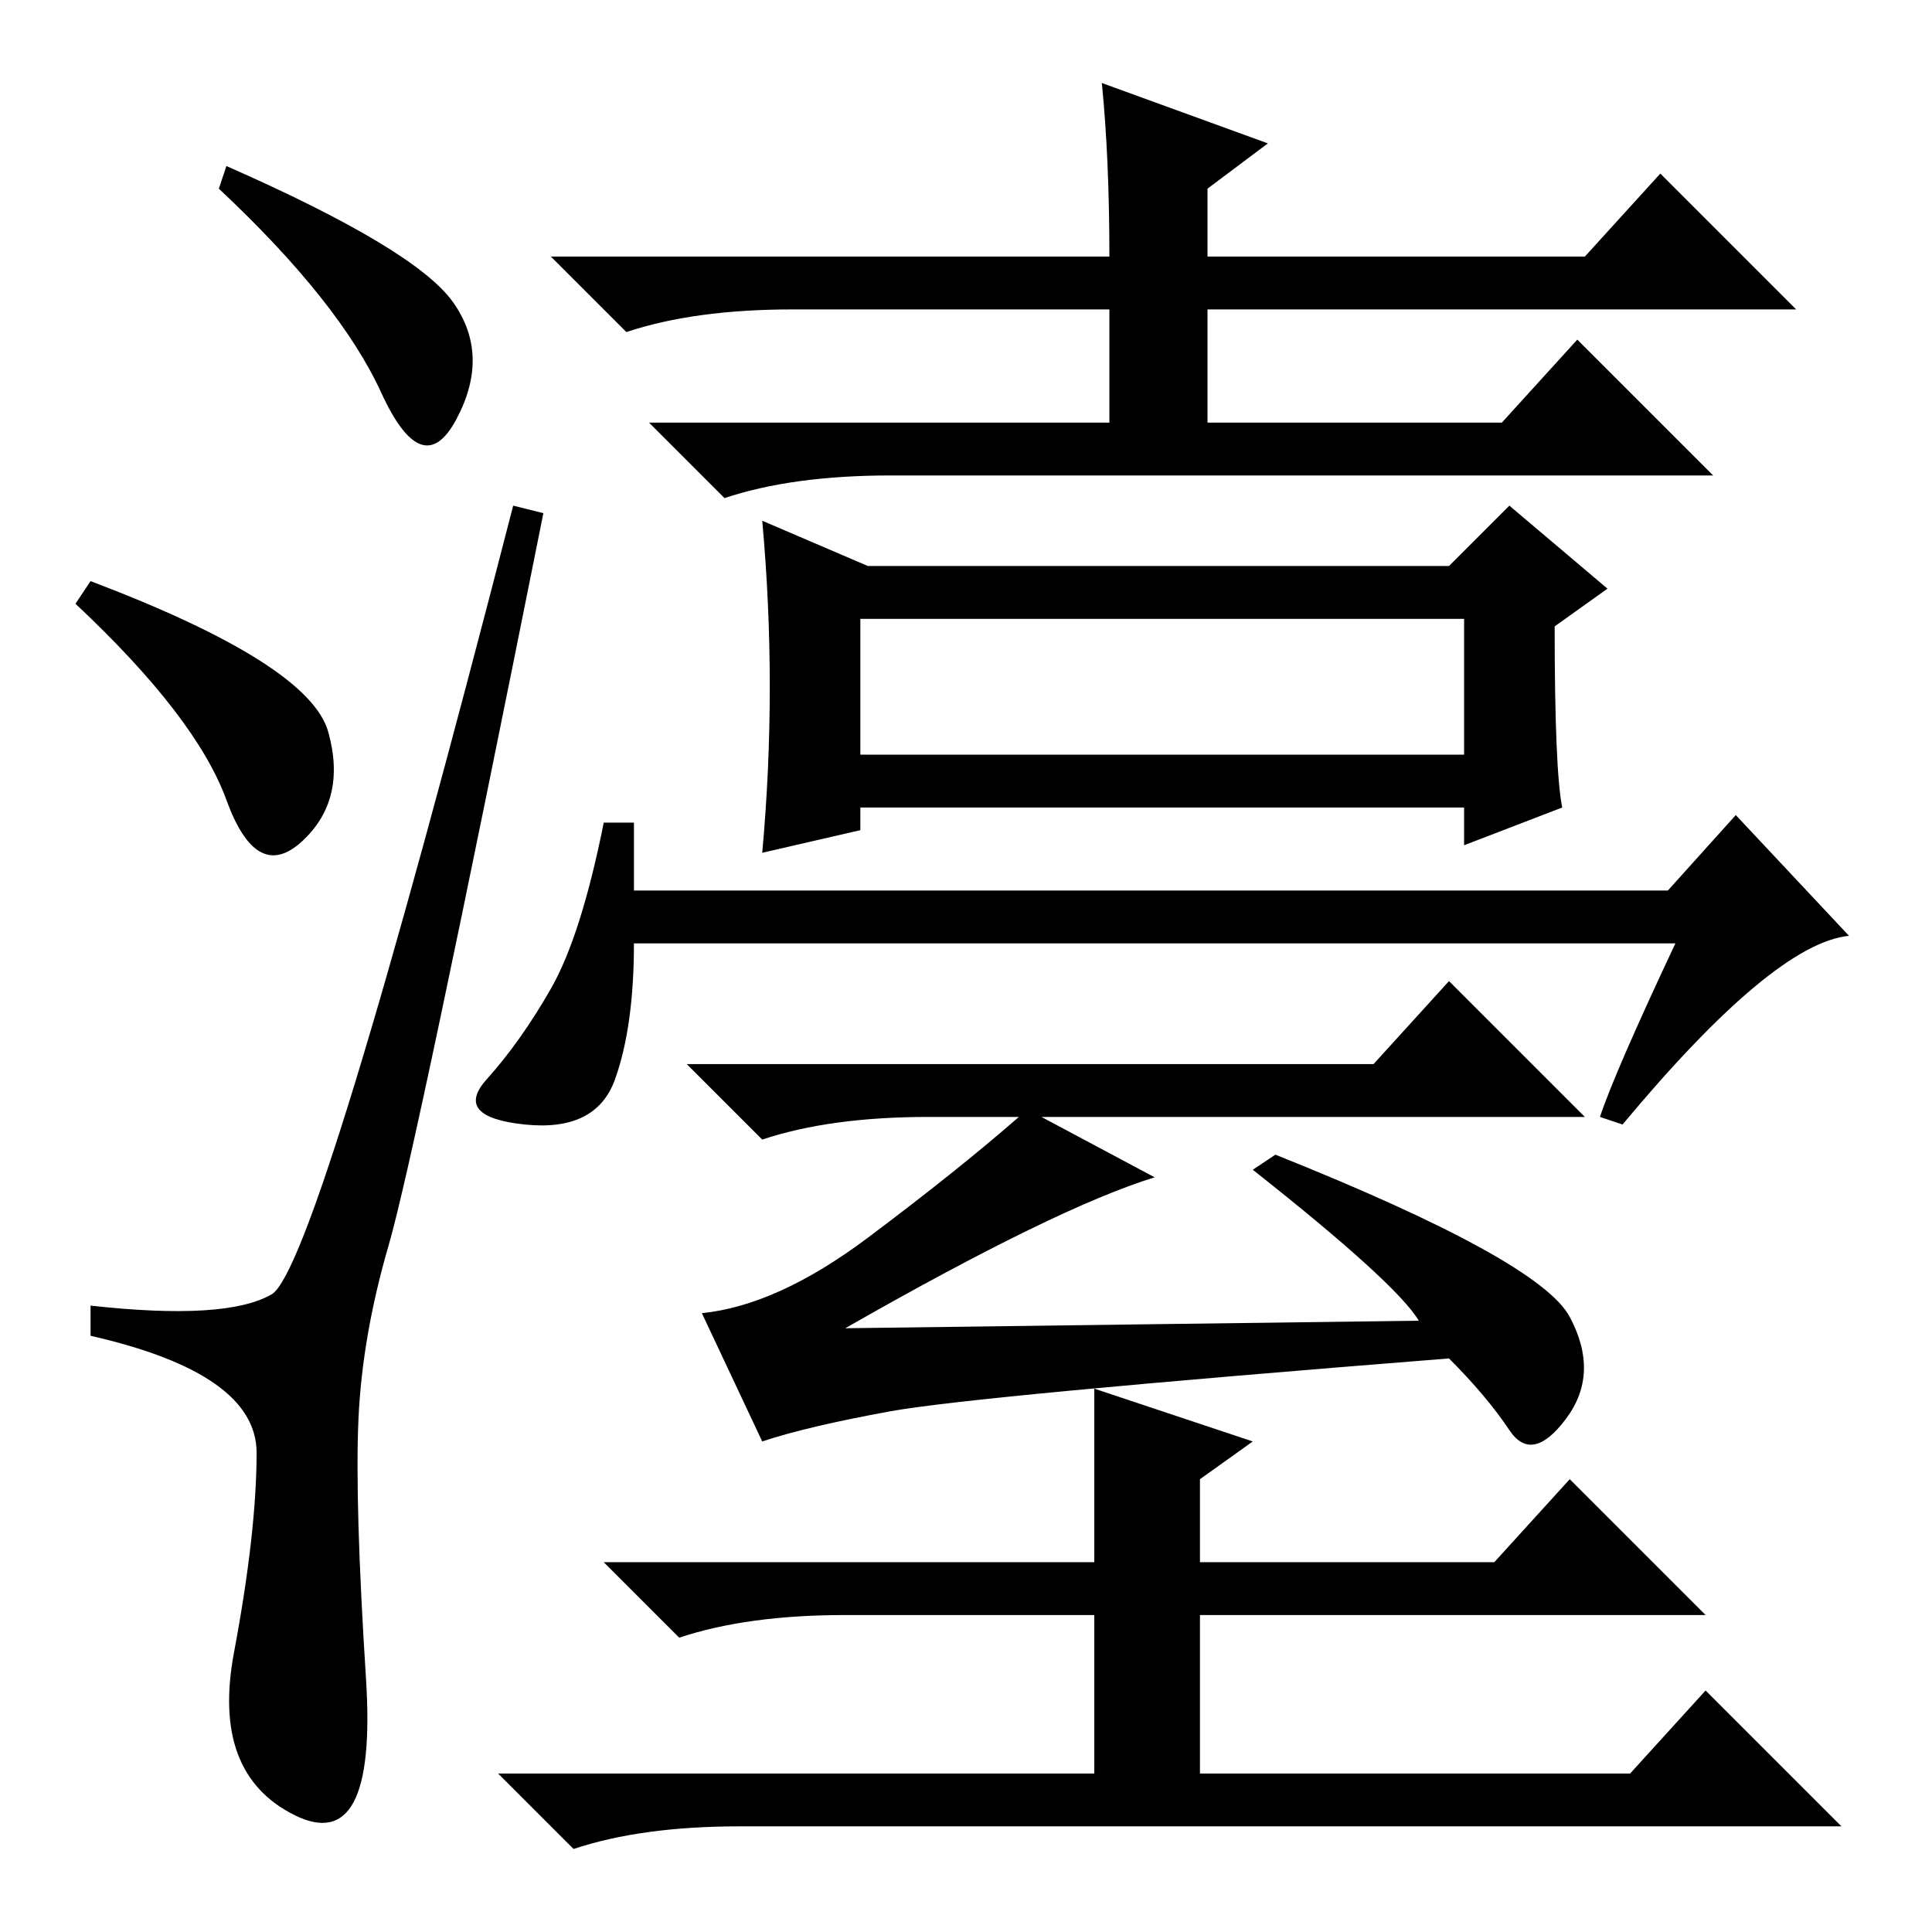 <?xml version="1.0" standalone="no"?>
<!DOCTYPE svg PUBLIC "-//W3C//DTD SVG 1.1//EN" "http://www.w3.org/Graphics/SVG/1.1/DTD/svg11.dtd" >
<svg xmlns="http://www.w3.org/2000/svg" xmlns:xlink="http://www.w3.org/1999/xlink" version="1.1" viewBox="0 -36 256 256">
  <g transform="matrix(1 0 0 -1 0 220)">
   <path fill="currentColor"
d="M30 234q25 -11 30 -18t0.5 -15.5t-10 3.5t-21.5 27zM12 179q29 -11 31.5 -20t-3.5 -14.5t-10 5.5t-20 26zM36 84.5q6 3.5 32 104.5l4 -1q-17 -85 -20.5 -97t-4 -23t1 -34.5t-9.5 -18t-8 21.5t3 26.5t-22 15.5v4q18 -2 24 1.5zM146 245l22 -8l-8 -6v-9h50l10 11l18 -18
h-78v-15h39l10 11l18 -18h-109q-13 0 -22 -3l-10 10h61v15h-42q-13 0 -22 -3l-10 10h74q0 13 -1 23zM114 156h80v18h-80v-18zM207 149l-13 -5v5h-80v-3l-13 -3q1 11 1 22t-1 22l14 -6h77l8 8l13 -11l-7 -5q0 -19 1 -24zM221 138l9 10l15 -16q-10 -1 -30 -25l-3 1q2 6 10 23
h-138q0 -11 -2.5 -18t-12 -6t-5 6t8.5 12t7 22h4v-9h137zM145 72l21 -7l-7 -5v-11h39l10 11l18 -18h-67v-21h57l10 11l18 -18h-146q-13 0 -22 -3l-10 10h79v21h-33q-13 0 -22 -3l-10 10h65v23zM112 80l76 1q-3 5 -22 20l3 2q35 -14 39 -21.5t-0.5 -13.5t-7.5 -1.5t-8 9.5
q-63 -5 -74 -7t-17 -4l-8 17q10 1 22 10t20 16h-12q-13 0 -22 -3l-10 10h91l10 11l18 -18h-72l15 -8q-13 -4 -41 -20z" />
  </g>

</svg>
